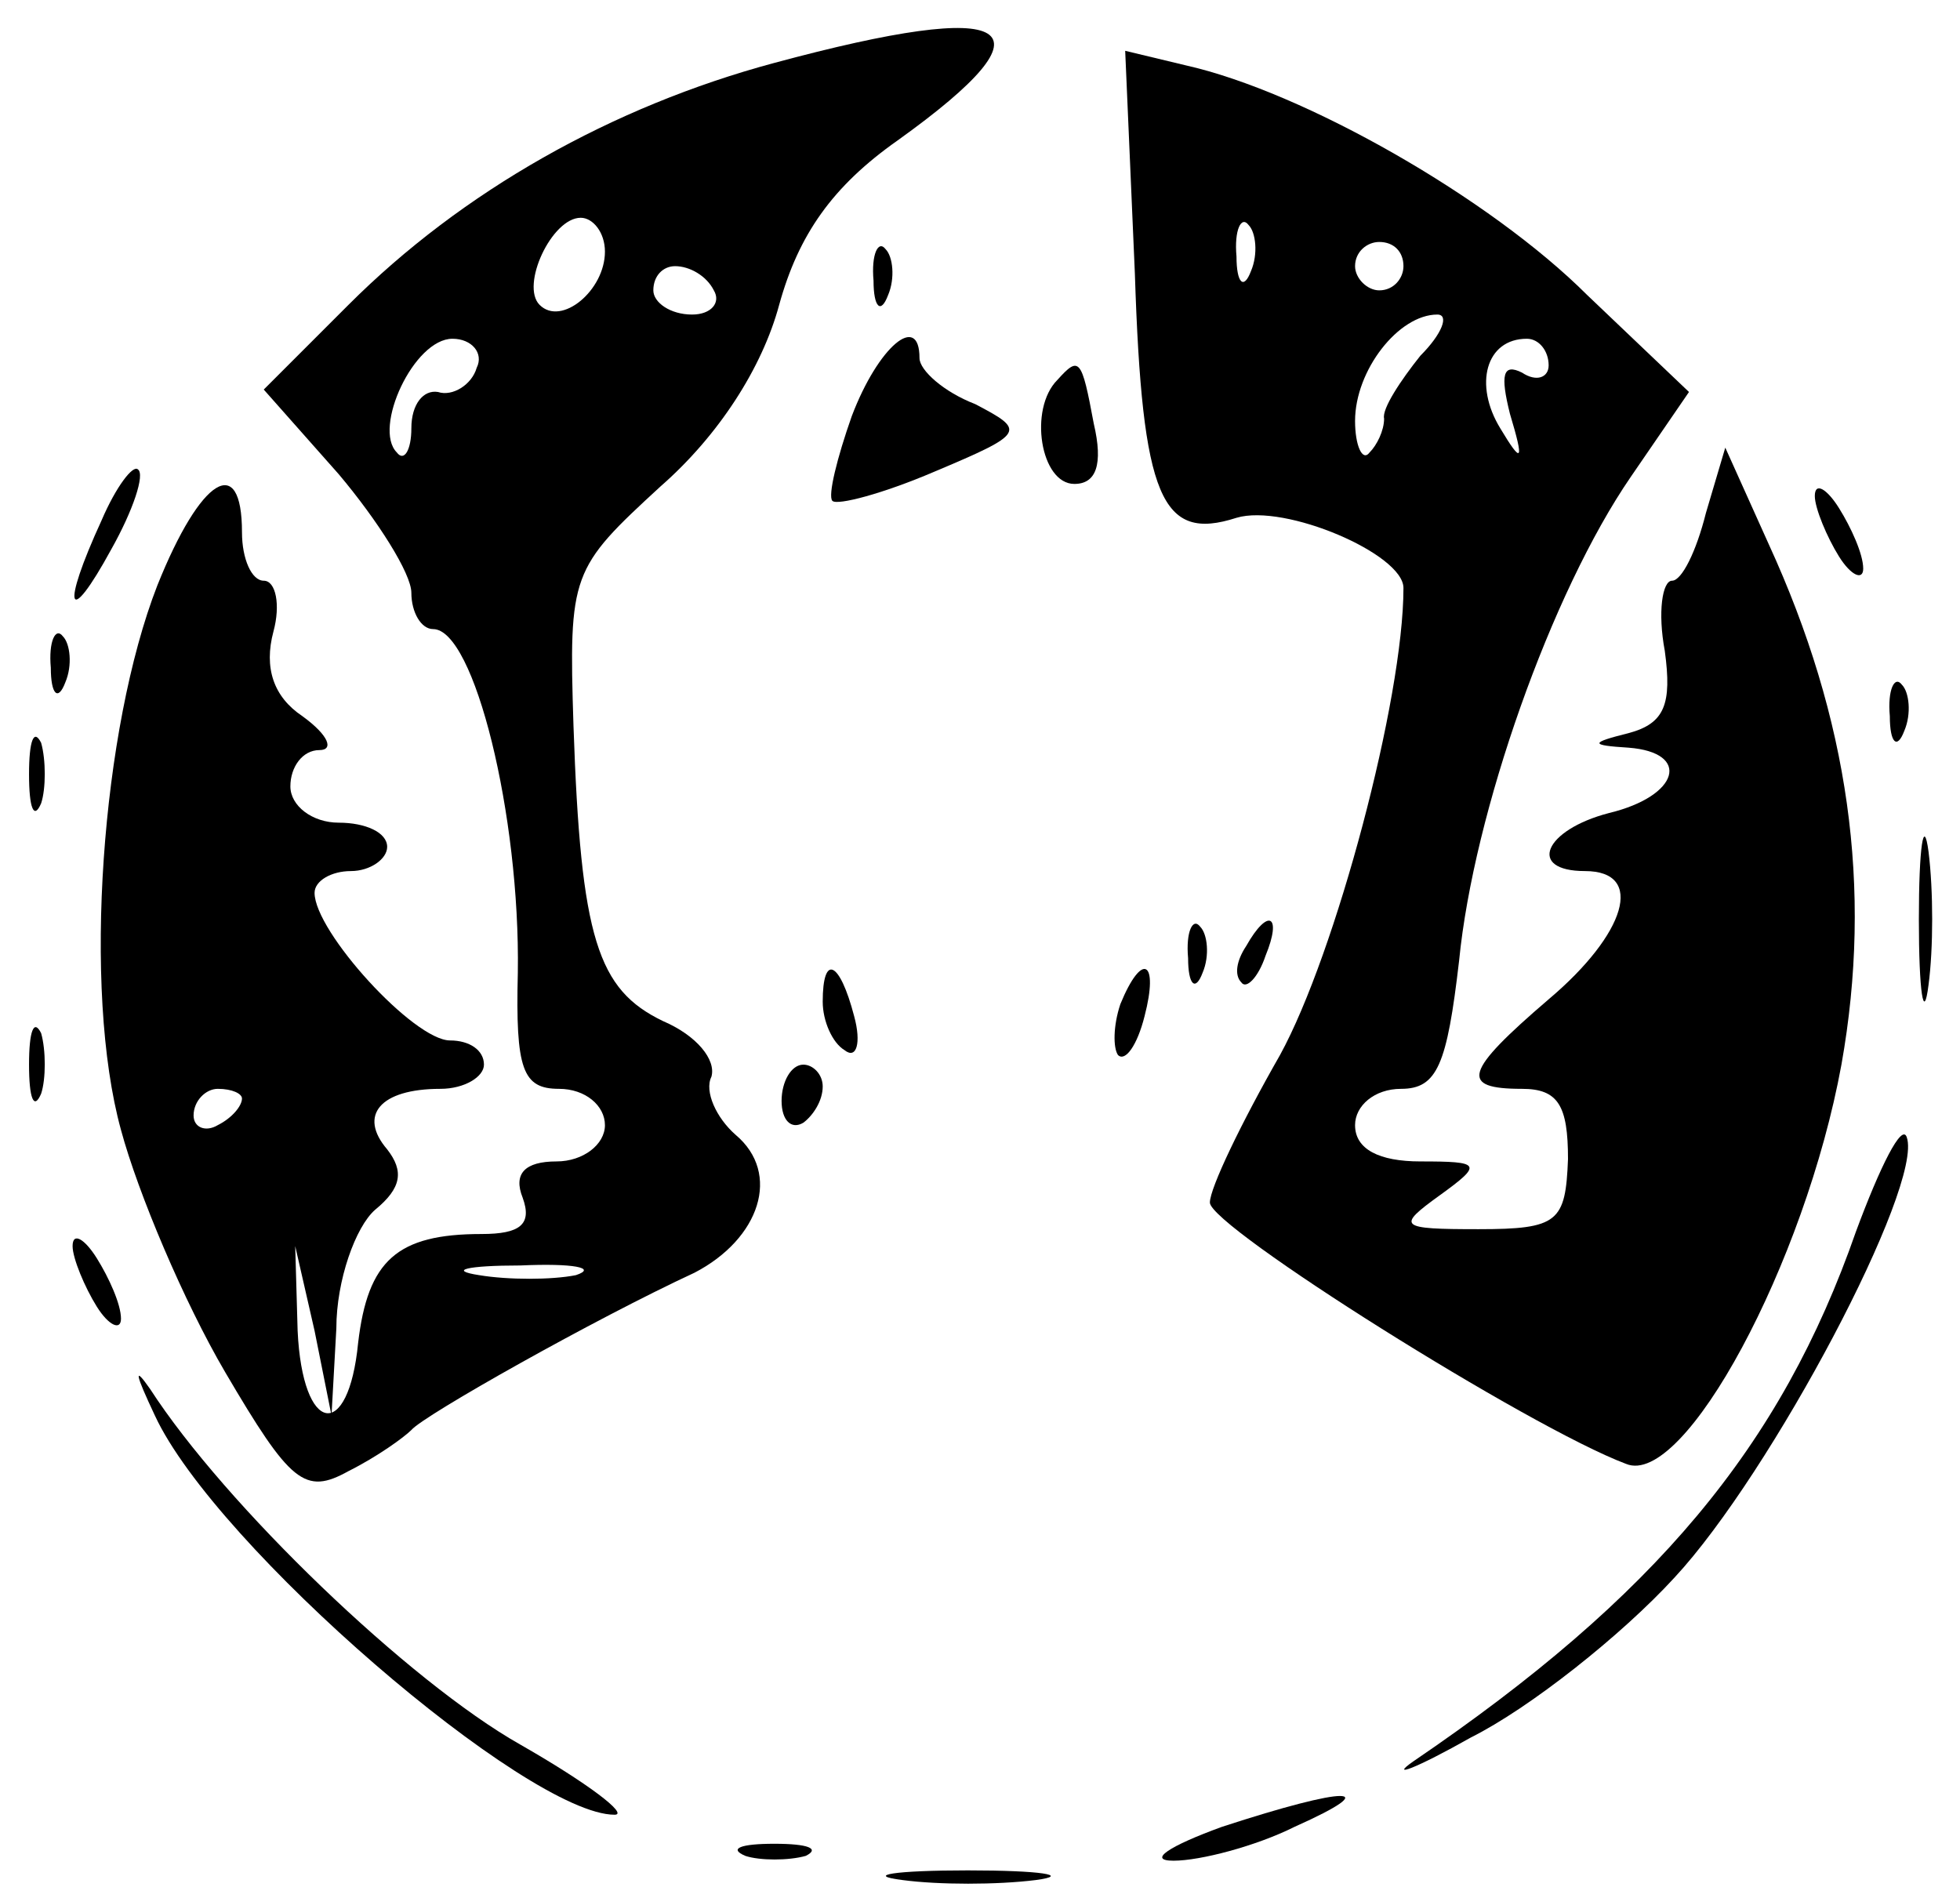 <?xml version="1.0" standalone="no"?>
<!DOCTYPE svg PUBLIC "-//W3C//DTD SVG 20010904//EN"
 "http://www.w3.org/TR/2001/REC-SVG-20010904/DTD/svg10.dtd">
<svg version="1.0" xmlns="http://www.w3.org/2000/svg"
 width="81pt" height="78pt" viewBox="0 0 81 78"
 preserveAspectRatio="xMidYMid meet">

<g transform="translate(0,78) scale(0.1,-0.1)"
fill="#000000" stroke="none">
<path d="M320 754 c-67 -18 -129 -53 -176 -100 l-35 -35 31 -35 c16 -19 30
-41 30 -49 0 -8 4 -15 9 -15 17 0 36 -77 35 -142 -1 -40 2 -48 17 -48 11 0 19
-7 19 -15 0 -8 -9 -15 -20 -15 -13 0 -18 -5 -14 -15 4 -11 -1 -15 -17 -15 -35
0 -47 -11 -51 -45 -4 -41 -23 -38 -25 5 l-1 35 8 -35 7 -35 2 36 c0 20 8 42
16 49 11 9 12 16 5 25 -12 14 -3 25 22 25 10 0 18 5 18 10 0 6 -6 10 -14 10
-15 0 -56 45 -56 61 0 5 7 9 15 9 8 0 15 5 15 10 0 6 -9 10 -20 10 -11 0 -20
7 -20 15 0 8 5 15 12 15 6 0 4 6 -7 14 -12 8 -16 20 -12 35 3 11 1 21 -4 21
-5 0 -9 9 -9 20 0 33 -17 23 -35 -22 -23 -59 -31 -167 -15 -225 7 -26 26 -71
43 -100 27 -46 33 -51 51 -41 12 6 23 14 26 17 5 6 76 46 117 65 27 14 36 41
17 57 -8 7 -13 18 -10 24 2 7 -6 17 -20 23 -27 13 -34 34 -37 122 -2 63 -1 65
36 99 24 21 42 49 49 75 8 29 22 49 49 68 67 48 49 59 -51 32z m-70 -78 c0
-16 -18 -31 -27 -22 -8 8 5 36 17 36 5 0 10 -6 10 -14z m45 -16 c3 -5 -1 -10
-9 -10 -9 0 -16 5 -16 10 0 6 4 10 9 10 6 0 13 -4 16 -10z m-98 -32 c-2 -7
-10 -12 -16 -10 -6 1 -11 -5 -11 -15 0 -9 -3 -14 -6 -10 -10 10 7 47 23 47 8
0 13 -6 10 -12z m-97 -302 c0 -3 -4 -8 -10 -11 -5 -3 -10 -1 -10 4 0 6 5 11
10 11 6 0 10 -2 10 -4z m138 -73 c-10 -2 -28 -2 -40 0 -13 2 -5 4 17 4 22 1
32 -1 23 -4z"/>
<path d="M469 667 c3 -93 11 -111 42 -101 20 6 69 -15 69 -29 0 -46 -28 -151
-51 -193 -16 -28 -29 -55 -29 -61 0 -10 132 -93 172 -108 24 -10 74 83 89 165
13 73 3 143 -30 215 l-18 40 -8 -27 c-4 -16 -10 -28 -14 -28 -4 0 -6 -13 -3
-29 3 -22 0 -30 -15 -34 -16 -4 -16 -5 0 -6 26 -2 21 -20 -8 -27 -27 -7 -34
-24 -10 -24 25 0 17 -26 -15 -53 -35 -30 -37 -37 -11 -37 15 0 19 -7 19 -29
-1 -26 -4 -29 -37 -29 -33 0 -34 1 -16 14 18 13 17 14 -8 14 -17 0 -27 5 -27
15 0 8 8 15 19 15 15 0 19 10 24 53 6 61 38 152 71 200 l24 35 -42 40 c-40 40
-117 84 -166 95 l-25 6 4 -92z m48 1 c-3 -8 -6 -5 -6 6 -1 11 2 17 5 13 3 -3
4 -12 1 -19z m63 2 c0 -5 -4 -10 -10 -10 -5 0 -10 5 -10 10 0 6 5 10 10 10 6
0 10 -4 10 -10z m7 -37 c-8 -10 -16 -22 -15 -26 0 -5 -3 -11 -6 -14 -3 -4 -6
3 -6 13 0 21 18 44 34 44 5 0 2 -8 -7 -17z m53 -4 c0 -5 -5 -7 -11 -3 -8 4 -9
-1 -5 -17 6 -20 5 -21 -4 -6 -11 18 -6 37 11 37 5 0 9 -5 9 -11z"/>
<path d="M361 664 c0 -11 3 -14 6 -6 3 7 2 16 -1 19 -3 4 -6 -2 -5 -13z"/>
<path d="M352 608 c-6 -17 -10 -33 -8 -35 2 -2 21 3 42 12 38 16 38 17 17 28
-13 5 -23 14 -23 19 0 19 -17 5 -28 -24z"/>
<path d="M437 623 c-12 -12 -7 -43 7 -43 9 0 12 8 8 25 -5 27 -6 28 -15 18z"/>
<path d="M42 565 c-17 -37 -14 -45 4 -12 9 16 14 31 11 33 -2 2 -9 -7 -15 -21z"/>
<path d="M750 575 c0 -5 5 -17 10 -25 5 -8 10 -10 10 -5 0 6 -5 17 -10 25 -5
8 -10 11 -10 5z"/>
<path d="M21 504 c0 -11 3 -14 6 -6 3 7 2 16 -1 19 -3 4 -6 -2 -5 -13z"/>
<path d="M781 484 c0 -11 3 -14 6 -6 3 7 2 16 -1 19 -3 4 -6 -2 -5 -13z"/>
<path d="M12 460 c0 -14 2 -19 5 -12 2 6 2 18 0 25 -3 6 -5 1 -5 -13z"/>
<path d="M793 400 c0 -30 2 -43 4 -27 2 15 2 39 0 55 -2 15 -4 2 -4 -28z"/>
<path d="M491 384 c0 -11 3 -14 6 -6 3 7 2 16 -1 19 -3 4 -6 -2 -5 -13z"/>
<path d="M515 389 c-4 -6 -5 -12 -2 -15 2 -3 7 2 10 11 7 17 1 20 -8 4z"/>
<path d="M340 366 c0 -8 4 -17 9 -20 5 -4 7 3 4 14 -6 23 -13 26 -13 6z"/>
<path d="M463 365 c-3 -9 -3 -18 -1 -21 3 -3 8 4 11 16 6 23 -1 27 -10 5z"/>
<path d="M12 340 c0 -14 2 -19 5 -12 2 6 2 18 0 25 -3 6 -5 1 -5 -13z"/>
<path d="M323 325 c0 -8 4 -12 9 -9 4 3 8 9 8 15 0 5 -4 9 -8 9 -5 0 -9 -7 -9
-15z"/>
<path d="M767 271 c-31 -89 -83 -151 -183 -219 -10 -7 1 -3 24 10 24 12 62 42
84 66 40 43 103 162 96 182 -2 6 -11 -12 -21 -39z"/>
<path d="M30 265 c0 -5 5 -17 10 -25 5 -8 10 -10 10 -5 0 6 -5 17 -10 25 -5 8
-10 11 -10 5z"/>
<path d="M64 195 c25 -54 154 -165 190 -165 6 0 -11 13 -39 29 -46 26 -122 99
-153 147 -7 10 -6 6 2 -11z"/>
<path d="M505 25 c-22 -8 -31 -14 -20 -14 11 0 34 6 50 14 38 17 22 17 -30 0z"/>
<path d="M308 13 c6 -2 18 -2 25 0 6 3 1 5 -13 5 -14 0 -19 -2 -12 -5z"/>
<path d="M373 3 c15 -2 39 -2 55 0 15 2 2 4 -28 4 -30 0 -43 -2 -27 -4z"/>
</g>
</svg>
